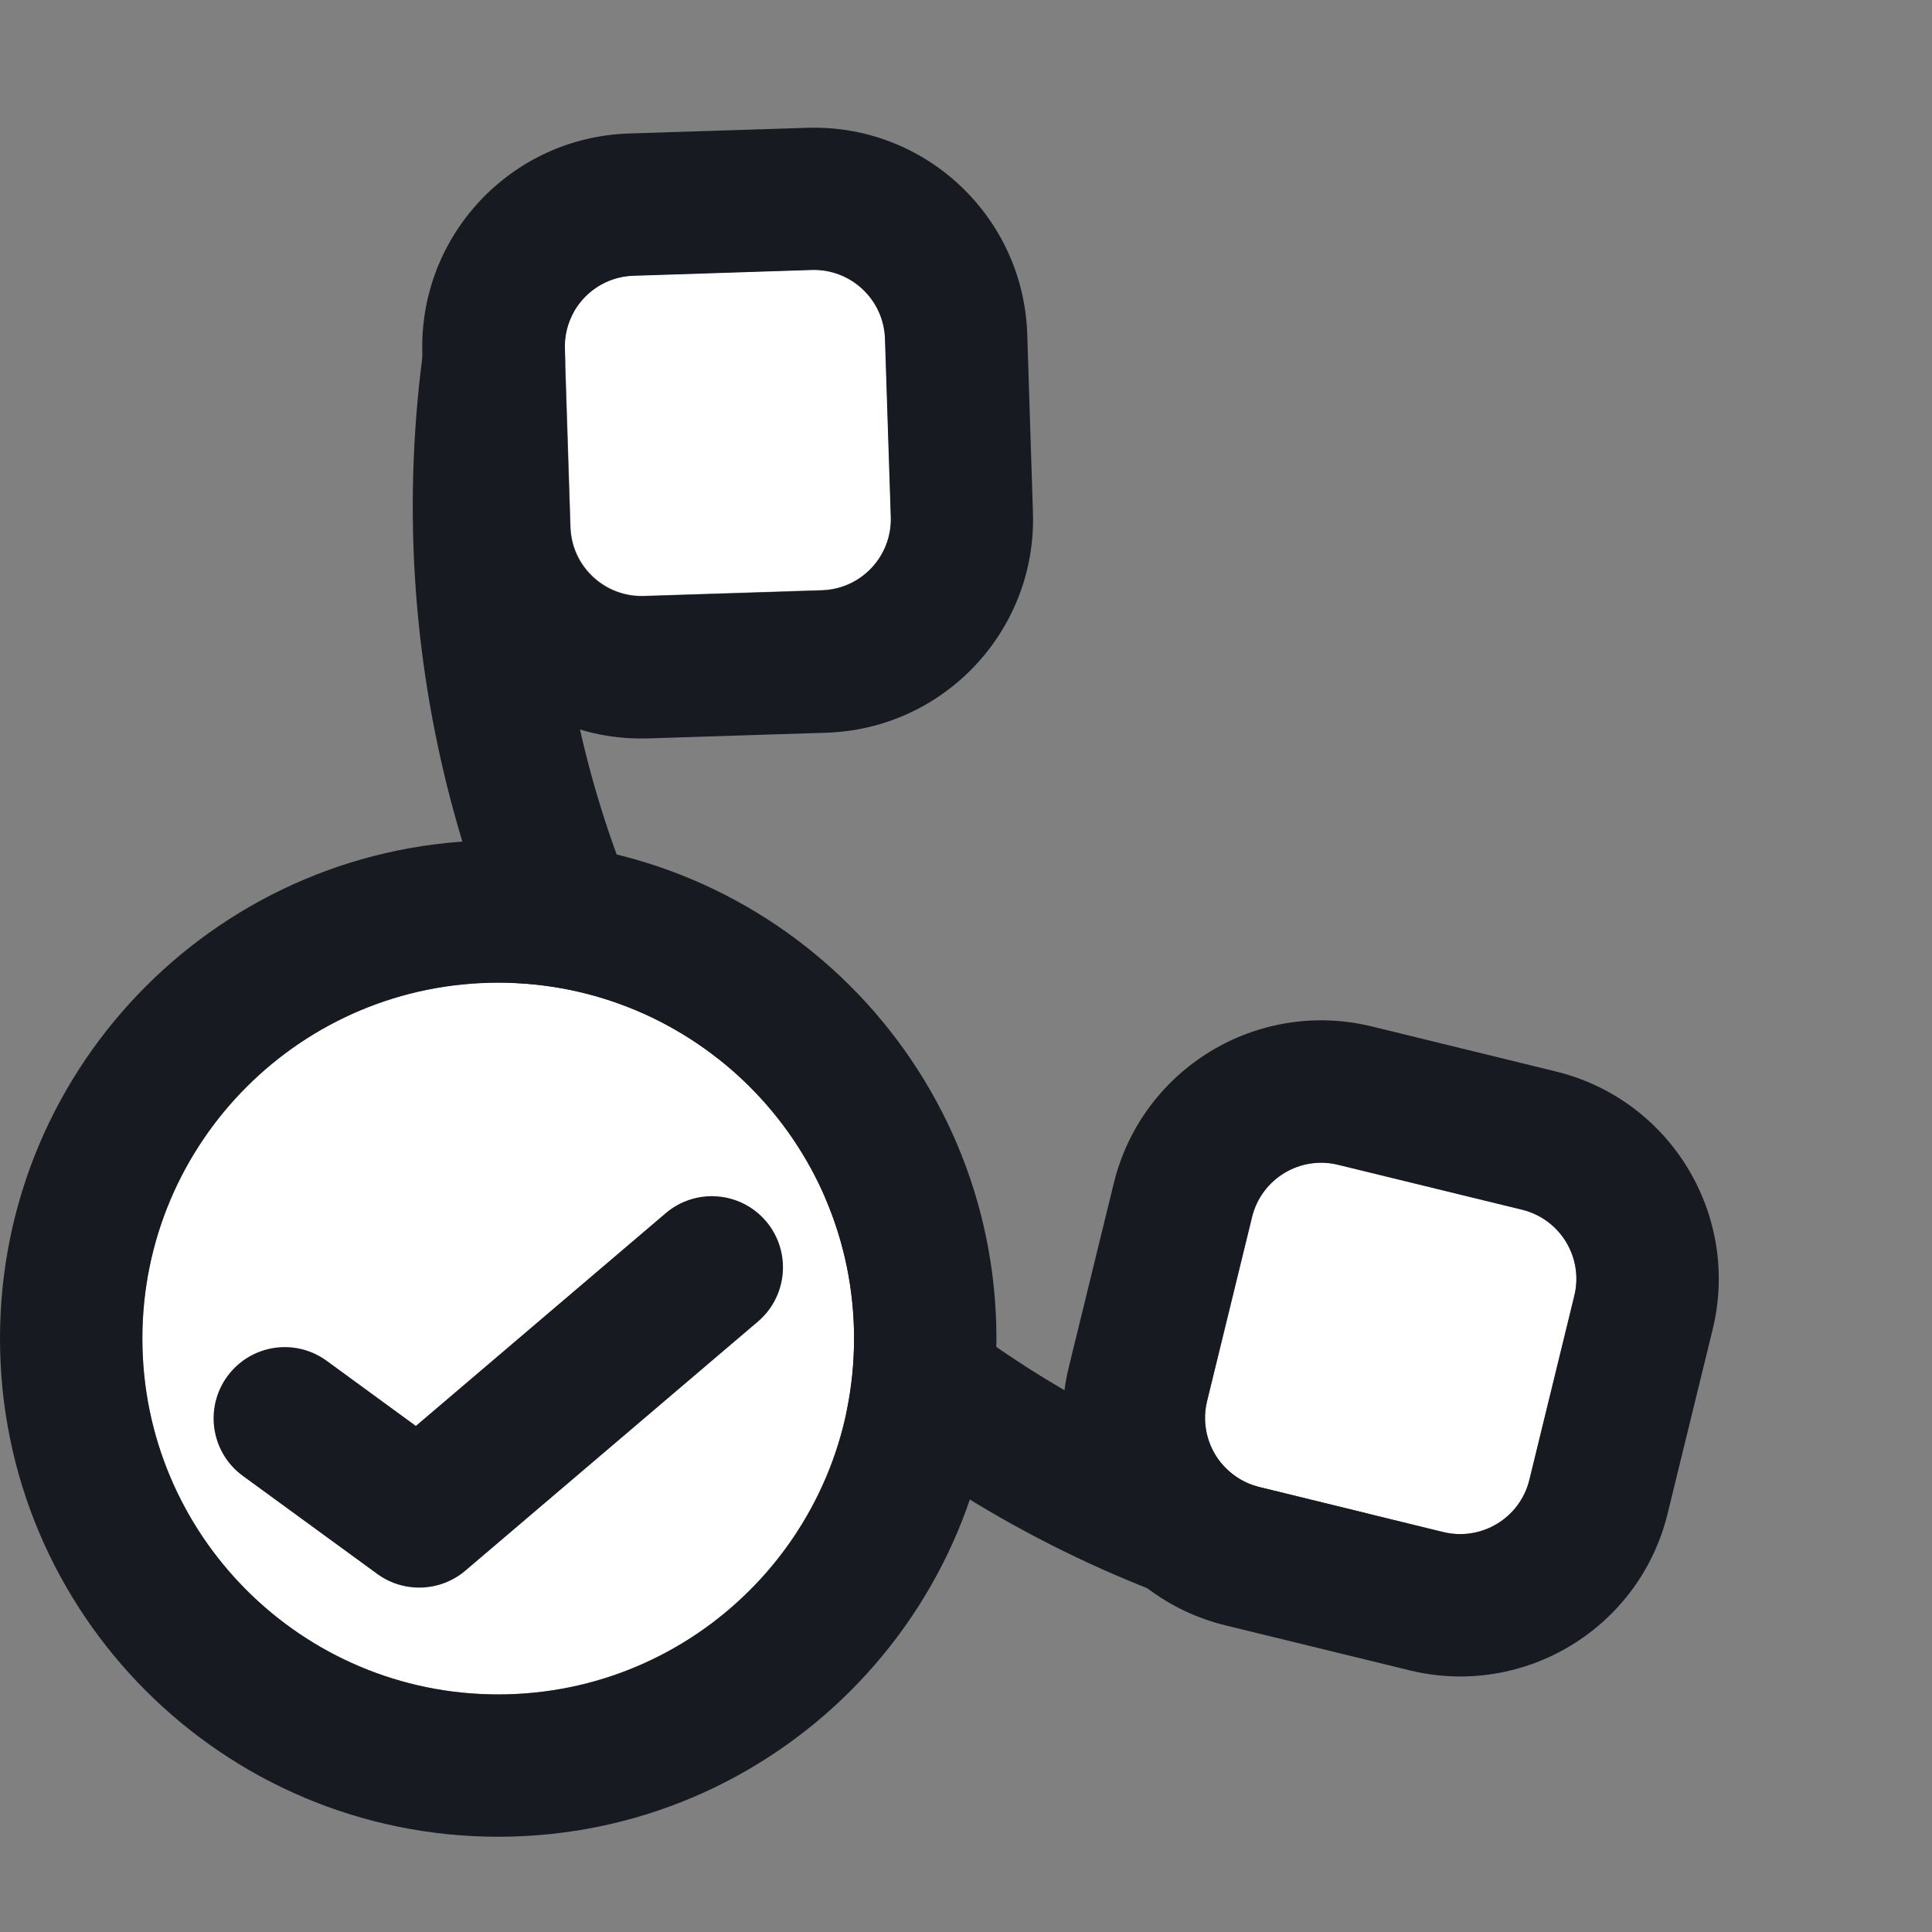 <svg width="20" height="20" viewBox="0 0 20 20" fill="none" xmlns="http://www.w3.org/2000/svg">
<rect x="0" y="0" width="20" height="20" fill="#808080" stroke="none"/>
<g id="Group 76160">
<g id="Group 76152">
<g id="Group 76128">
<g id="Group 76127">
<g id="Group 76116">
<g id="Group 76115">
<path id="Ellipse 37 (Stroke)" fill-rule="evenodd" clip-rule="evenodd" d="M5.97 3.077C4.781 8.805 8.461 14.412 14.188 15.601L13.889 17.044C7.364 15.689 3.173 9.302 4.527 2.777L5.97 3.077Z" fill="#171A21"/>
</g>
</g>
</g>
</g>
<path id="Rectangle 17880" d="M5.848 3.611C5.835 3.205 6.154 2.864 6.561 2.851L8.404 2.792C8.811 2.779 9.151 3.098 9.164 3.505L9.224 5.348C9.237 5.755 8.918 6.095 8.511 6.108L6.668 6.168C6.261 6.181 5.92 5.862 5.907 5.455L5.848 3.611Z" fill="white"/>
<path id="Rectangle 17880 (Stroke)" fill-rule="evenodd" clip-rule="evenodd" d="M6.51 1.382L8.354 1.323C9.574 1.283 10.595 2.24 10.634 3.461L10.693 5.304C10.733 6.524 9.776 7.545 8.555 7.585L6.712 7.644C5.492 7.683 4.471 6.726 4.431 5.506L4.372 3.662C4.333 2.442 5.29 1.421 6.51 1.382ZM6.557 2.855C6.151 2.868 5.832 3.208 5.845 3.615L5.904 5.458C5.917 5.865 6.258 6.184 6.664 6.171L8.508 6.112C8.915 6.099 9.234 5.758 9.221 5.352L9.161 3.508C9.148 3.101 8.808 2.782 8.401 2.795L6.557 2.855Z" fill="#171A21"/>
<path id="Rectangle 17881" d="M12.962 12.598C13.058 12.203 13.457 11.961 13.852 12.058L15.757 12.523C16.152 12.62 16.395 13.019 16.298 13.414L15.832 15.319C15.736 15.714 15.337 15.956 14.942 15.86L13.037 15.394C12.642 15.297 12.4 14.899 12.496 14.503L12.962 12.598Z" fill="white"/>
<path id="Rectangle 17881 (Stroke)" fill-rule="evenodd" clip-rule="evenodd" d="M14.202 10.626L16.107 11.092C17.292 11.382 18.019 12.578 17.729 13.764L17.263 15.669C16.973 16.855 15.777 17.581 14.591 17.291L12.687 16.826C11.501 16.536 10.774 15.339 11.064 14.153L11.53 12.249C11.82 11.063 13.016 10.336 14.202 10.626ZM13.852 12.058C13.457 11.961 13.058 12.203 12.961 12.599L12.496 14.503C12.399 14.899 12.641 15.297 13.037 15.394L14.941 15.86C15.336 15.956 15.735 15.714 15.832 15.319L16.297 13.414C16.394 13.019 16.152 12.62 15.757 12.523L13.852 12.058Z" fill="#171A21"/>
</g>
<g id="Group 76159">
<path id="Ellipse 887" d="M8.841 13.856C8.841 15.89 7.191 17.54 5.157 17.54C3.122 17.54 1.473 15.89 1.473 13.856C1.473 11.821 3.122 10.172 5.157 10.172C7.191 10.172 8.841 11.821 8.841 13.856Z" fill="white"/>
<path id="Ellipse 887 (Stroke)" fill-rule="evenodd" clip-rule="evenodd" d="M10.315 13.857C10.315 16.705 8.006 19.014 5.158 19.014C2.309 19.014 0 16.705 0 13.857C0 11.008 2.309 8.699 5.158 8.699C8.006 8.699 10.315 11.008 10.315 13.857ZM5.158 17.541C7.192 17.541 8.842 15.891 8.842 13.857C8.842 11.822 7.192 10.173 5.158 10.173C3.123 10.173 1.474 11.822 1.474 13.857C1.474 15.891 3.123 17.541 5.158 17.541Z" fill="#171A21"/>
<path id="Vector 157 (Stroke)" fill-rule="evenodd" clip-rule="evenodd" d="M7.93 12.642C8.193 12.952 8.156 13.417 7.846 13.681L4.818 16.259C4.558 16.48 4.181 16.494 3.906 16.294L2.513 15.278C2.185 15.038 2.113 14.577 2.353 14.248C2.593 13.919 3.053 13.847 3.382 14.087L4.305 14.761L6.891 12.559C7.201 12.295 7.666 12.332 7.93 12.642Z" fill="#171A21"/>
</g>
</g>
</svg>
